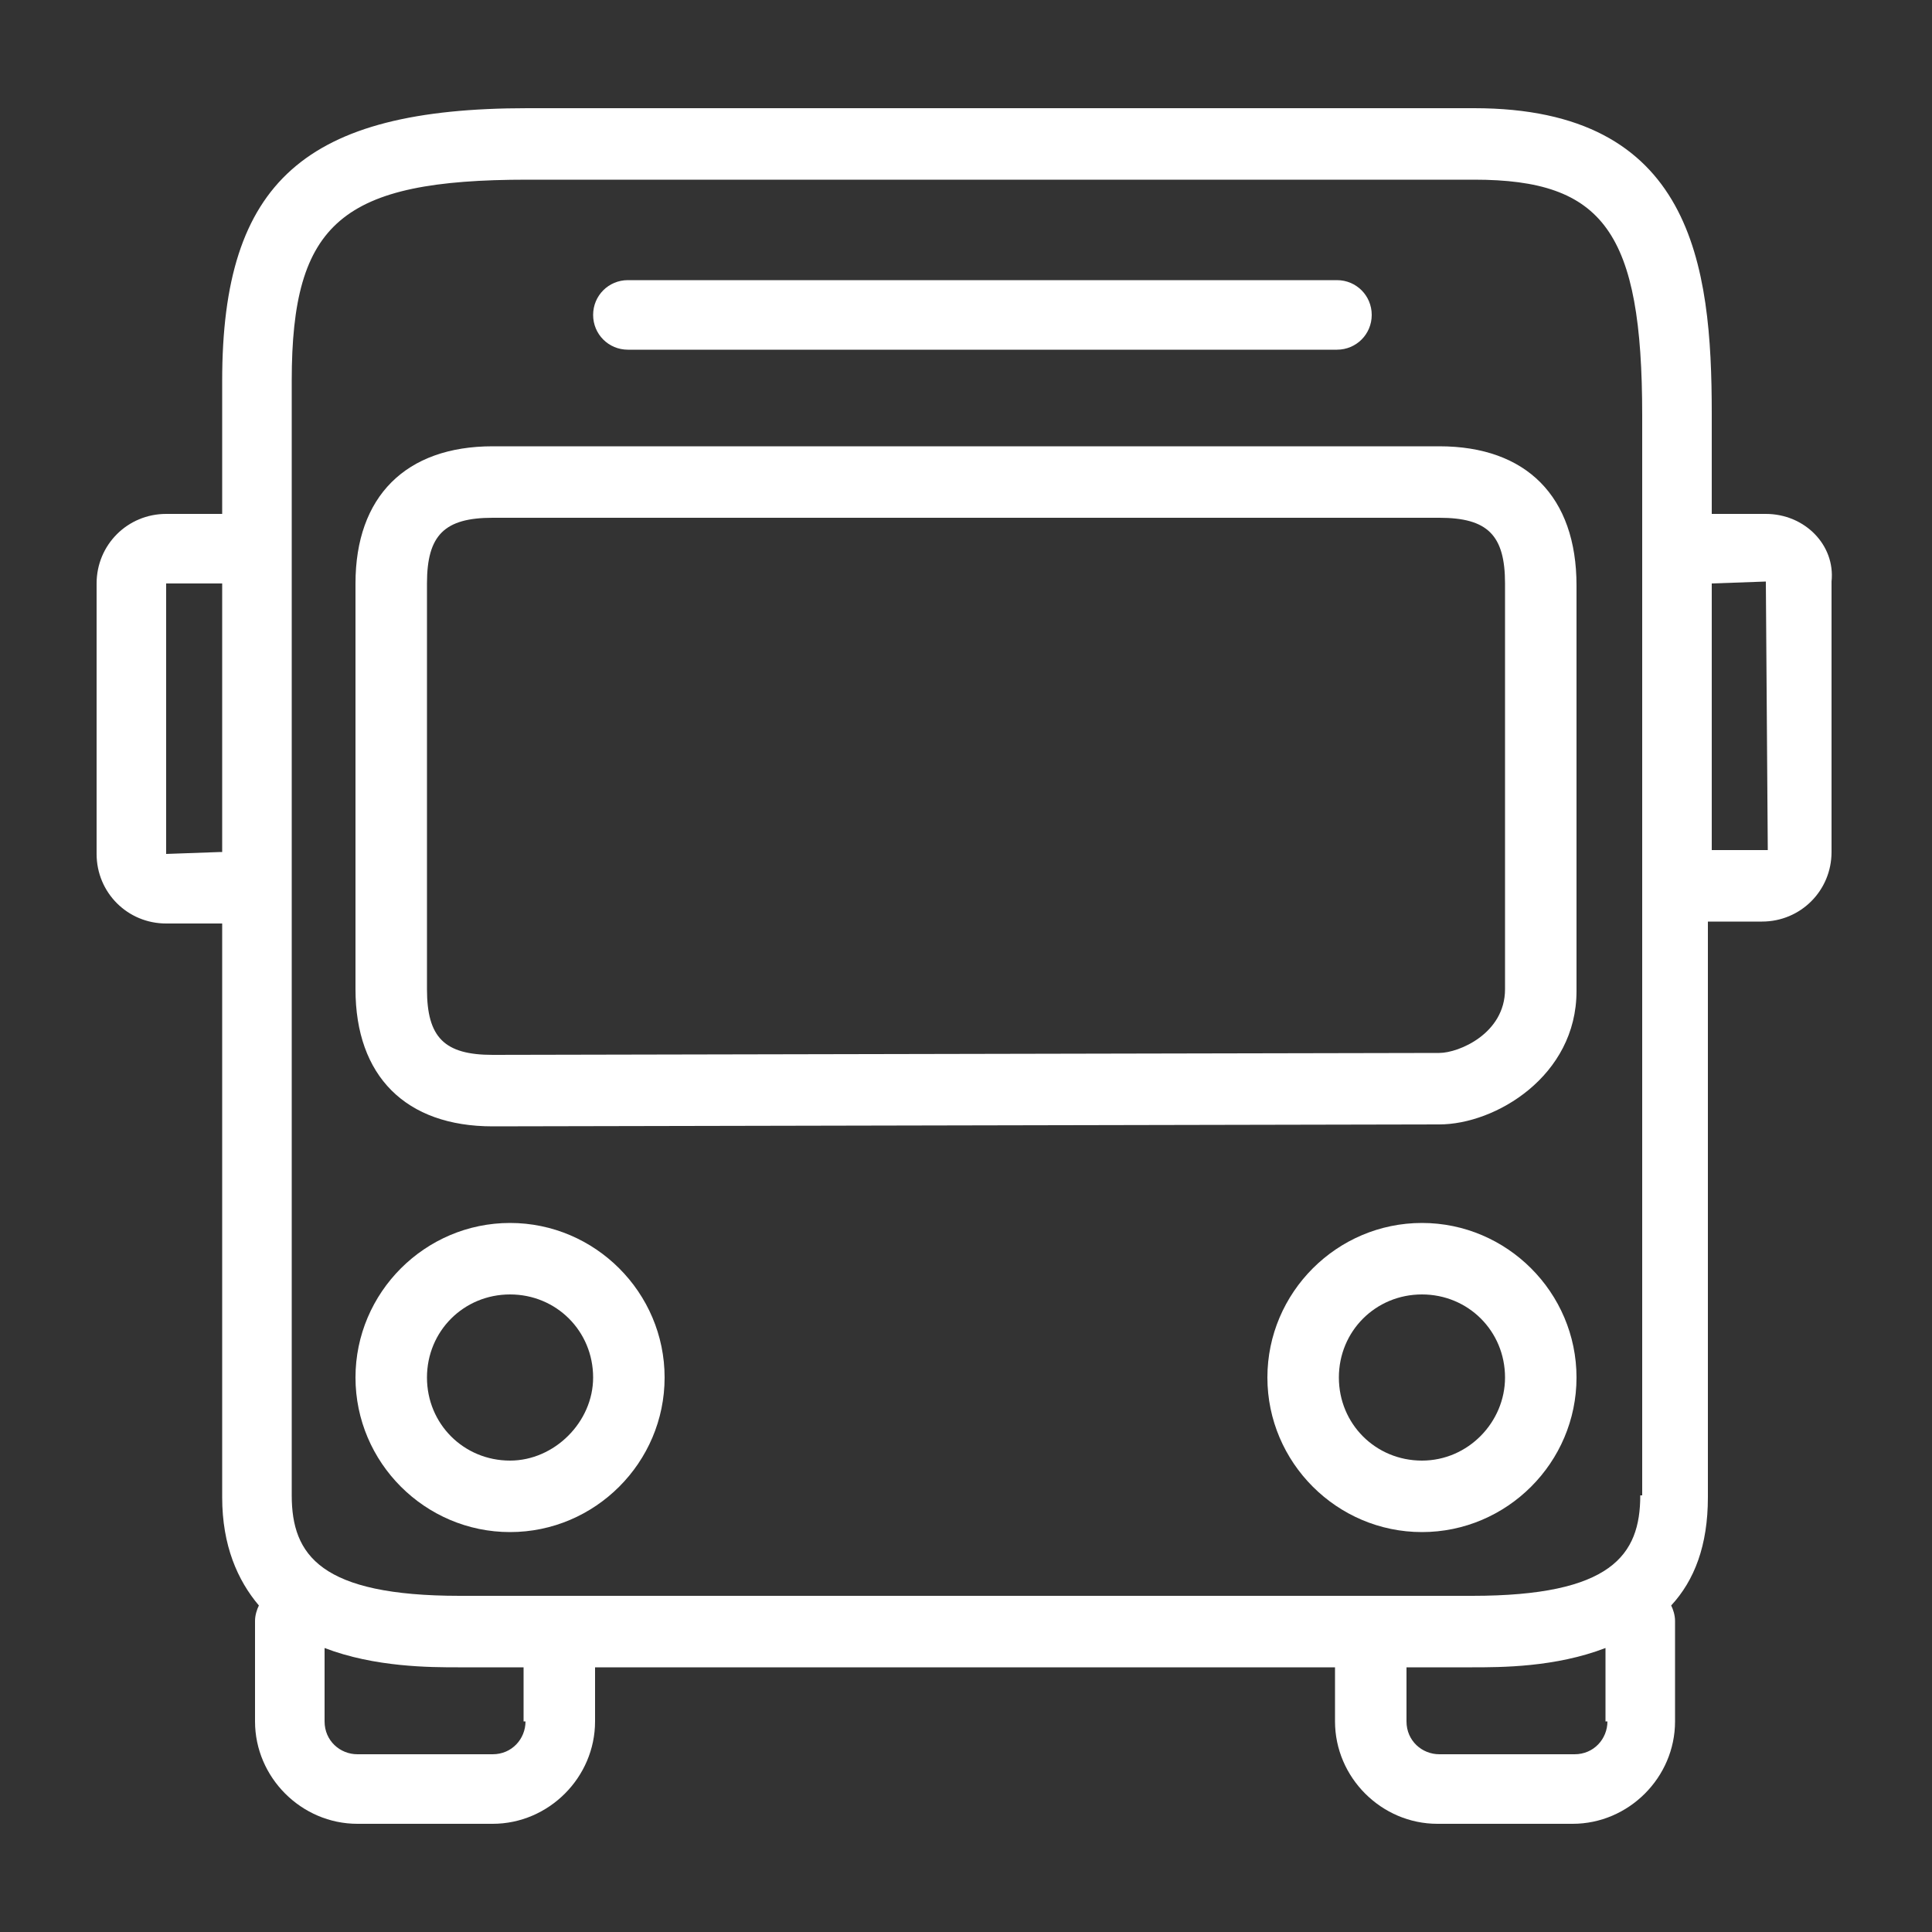 <svg xmlns="http://www.w3.org/2000/svg" xmlns:xlink="http://www.w3.org/1999/xlink" version="1.1" x="0px" y="0px" viewBox="0 0 100 100" style="enable-background:new 0 0 100 100;fill:#fff" xml:space="preserve"><rect x="0" y="0" width="100" height="100" fill="#333333" stroke="none"/><g><path class="st0" d="M73.6,63.3c-4.4,0-8,3.6-8,8s3.6,8,8,8s8-3.6,8-8S78,63.3,73.6,63.3z M73.6,75.6c-2.4,0-4.3-1.9-4.3-4.3   c0-2.4,1.9-4.3,4.3-4.3c2.4,0,4.3,1.9,4.3,4.3C77.9,73.6,76,75.6,73.6,75.6z"/><path class="st0" d="M26.4,63.3c-4.4,0-8,3.6-8,8s3.6,8,8,8c4.4,0,8-3.6,8-8S30.8,63.3,26.4,63.3z M26.4,75.6   c-2.4,0-4.3-1.9-4.3-4.3c0-2.4,1.9-4.3,4.3-4.3c2.4,0,4.3,1.9,4.3,4.3C30.7,73.6,28.7,75.6,26.4,75.6z"/><path class="st0" d="M91.4,26.6h-2.8v-5.2c0-7.7-1-15.8-12.3-15.8h-49c-11.5,0-15.8,3.8-15.8,14.1v6.9H8.6c-2,0-3.6,1.6-3.6,3.6v14   c0,2,1.6,3.6,3.6,3.6h2.9v29.7c0,2.5,0.8,4.3,1.9,5.6c-0.1,0.2-0.2,0.5-0.2,0.8v5.2c0,2.9,2.4,5.3,5.3,5.3h7c2.9,0,5.3-2.4,5.3-5.3   v-2.8h38.3v2.8c0,2.9,2.4,5.3,5.3,5.3h7c2.9,0,5.3-2.4,5.3-5.3v-5.2c0-0.3-0.1-0.6-0.2-0.8c1.2-1.3,1.9-3.1,1.9-5.6V47.7h2.8   c2,0,3.6-1.6,3.6-3.6v-14C95,28.2,93.4,26.6,91.4,26.6z M11.4,44.1l-2.8,0.1L8.6,30.2h2.9V44.1z M27.2,89.1c0,0.9-0.7,1.7-1.7,1.7   h-7c-0.9,0-1.7-0.7-1.7-1.7v-3.8c2.6,1,5.5,1,6.9,1h3.4V89.1z M83.2,89.1c0,0.9-0.7,1.7-1.7,1.7h-7c-0.9,0-1.7-0.7-1.7-1.7v-2.8   h3.4c1.5,0,4.3,0,6.9-1V89.1z M84.9,77.4c0,3.1-1.5,5.2-8.7,5.2H23.8c-7.2,0-8.7-2.1-8.7-5.2V19.7c0-8.2,2.6-10.4,12.2-10.4h49   c6.7,0,8.7,2.7,8.7,12.2V77.4z M88.6,44.1V30.2l2.8-0.1l0.1,13.9H88.6z"/><path class="st0" d="M32.5,18.1h36.7c1,0,1.8-0.8,1.8-1.8s-0.8-1.8-1.8-1.8H32.5c-1,0-1.8,0.8-1.8,1.8S31.5,18.1,32.5,18.1z"/><path class="st0" d="M74.5,23.1h-49c-4.5,0-7.1,2.6-7.1,7.1v21c0,4.5,2.6,7.1,7.1,7.1l49-0.1c2.9,0,7.1-2.5,7.1-6.9v-21   C81.6,25.7,79,23.1,74.5,23.1z M77.9,51.2c0,2.3-2.4,3.3-3.4,3.3c0,0,0,0,0,0l-49,0.1c-2.5,0-3.4-0.9-3.4-3.4v-21   c0-2.5,0.9-3.4,3.4-3.4h49c2.5,0,3.4,0.9,3.4,3.4V51.2z"/></g></svg>